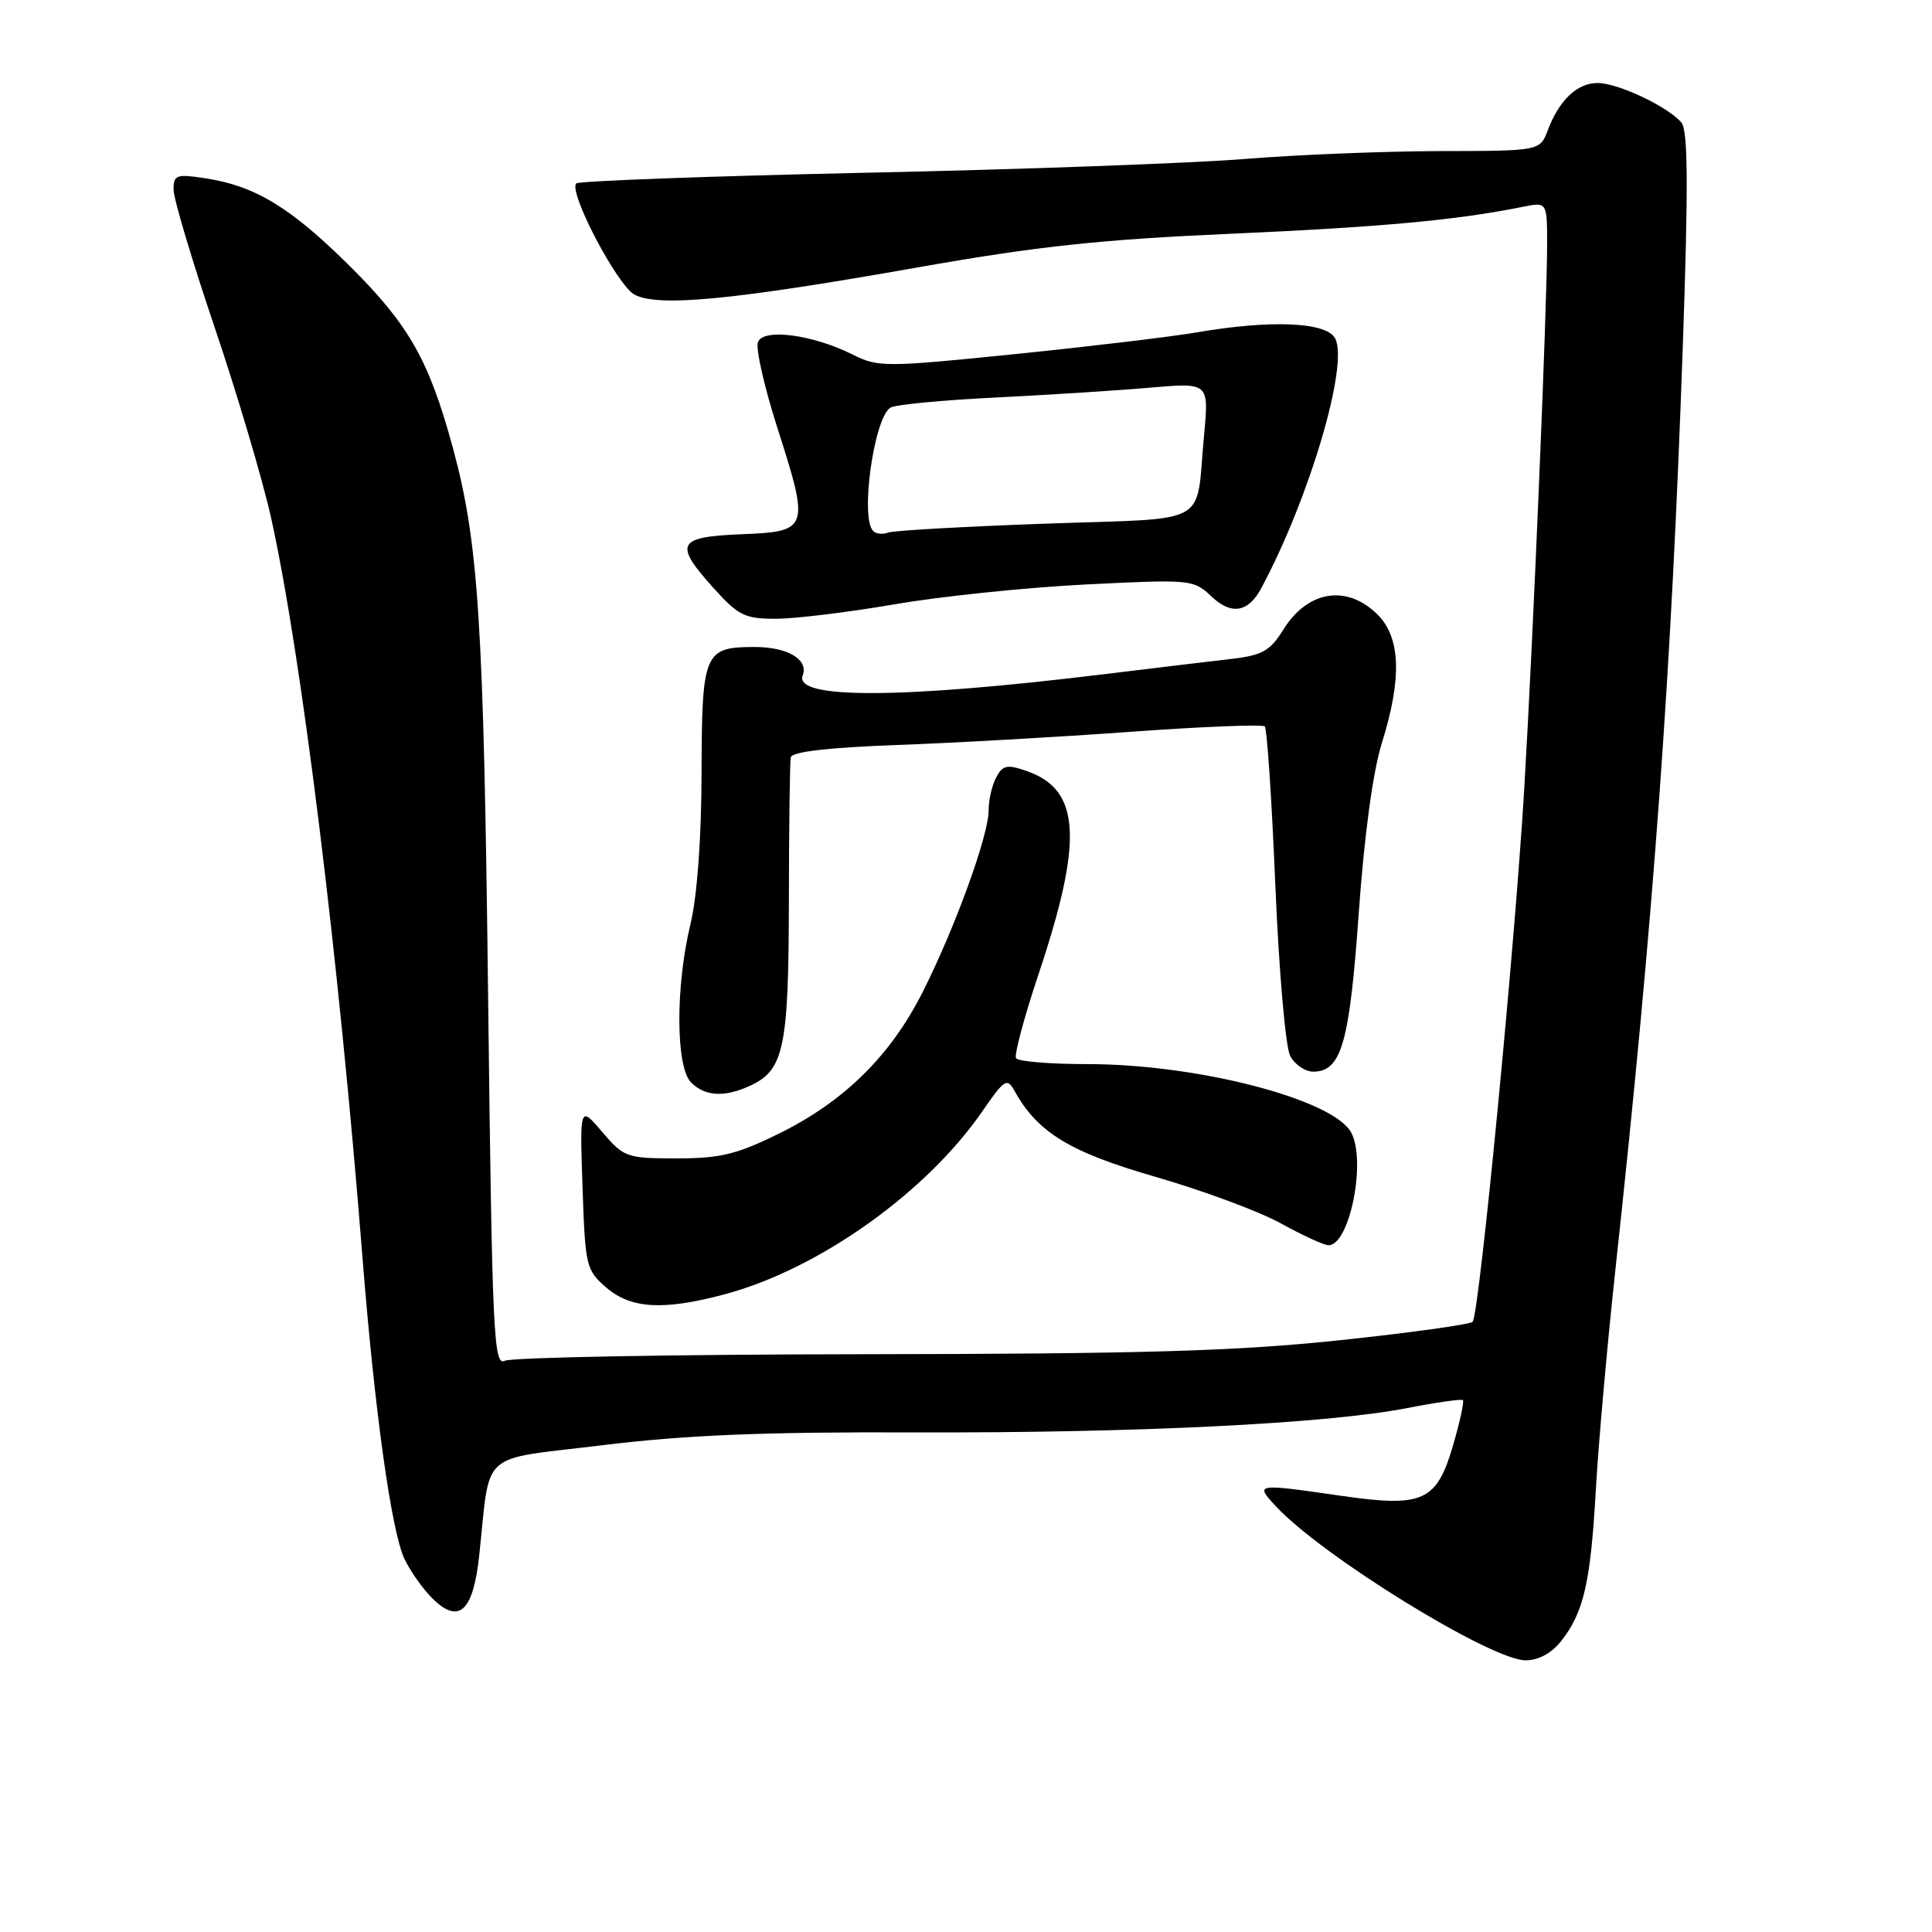 <?xml version="1.0" encoding="UTF-8" standalone="no"?>
<!DOCTYPE svg PUBLIC "-//W3C//DTD SVG 1.1//EN" "http://www.w3.org/Graphics/SVG/1.1/DTD/svg11.dtd" >
<svg xmlns="http://www.w3.org/2000/svg" xmlns:xlink="http://www.w3.org/1999/xlink" version="1.1" viewBox="0 0 256 256">
 <g >
 <path fill="currentColor"
d=" M 206.87 217.44 C 209.85 213.65 210.76 209.71 211.45 197.50 C 211.79 191.45 212.95 178.40 214.02 168.50 C 219.11 121.66 221.47 89.28 222.99 45.58 C 223.72 24.59 223.67 17.31 222.80 16.25 C 221.05 14.15 214.40 11.00 211.69 11.00 C 208.98 11.00 206.62 13.24 205.09 17.25 C 204.05 20.00 204.05 20.00 190.77 20.02 C 183.47 20.04 171.88 20.50 165.00 21.06 C 158.12 21.62 135.50 22.45 114.73 22.89 C 93.96 23.34 76.69 23.98 76.36 24.30 C 75.27 25.39 81.78 37.81 84.08 39.04 C 87.20 40.71 97.08 39.77 121.50 35.45 C 137.47 32.63 145.87 31.73 163.18 30.97 C 183.03 30.09 193.03 29.17 201.75 27.41 C 205.00 26.75 205.00 26.75 205.00 32.41 C 205.00 40.61 203.15 84.66 201.97 104.50 C 200.73 125.42 196.00 174.26 195.13 175.14 C 194.79 175.50 186.85 176.60 177.50 177.59 C 163.81 179.03 151.53 179.40 114.50 179.44 C 89.20 179.47 67.77 179.86 66.88 180.31 C 65.41 181.04 65.21 176.81 64.68 132.31 C 64.09 82.26 63.42 71.86 59.98 59.24 C 56.84 47.73 54.19 43.05 46.40 35.31 C 38.55 27.51 33.84 24.64 27.25 23.63 C 23.36 23.03 23.00 23.16 23.00 25.14 C 23.00 26.33 25.45 34.54 28.45 43.40 C 31.44 52.25 34.80 63.58 35.91 68.57 C 39.92 86.60 44.88 126.71 48.02 166.50 C 49.63 186.90 51.86 202.90 53.59 206.56 C 54.43 208.32 56.20 210.78 57.53 212.03 C 60.88 215.18 62.71 213.39 63.49 206.18 C 65.03 191.93 63.25 193.53 79.81 191.50 C 90.83 190.15 101.12 189.73 121.00 189.80 C 150.42 189.90 175.86 188.65 186.50 186.57 C 190.35 185.82 193.65 185.35 193.84 185.53 C 194.03 185.71 193.45 188.38 192.55 191.47 C 190.37 198.97 188.59 199.78 177.63 198.19 C 166.33 196.56 166.25 196.57 169.08 199.61 C 175.21 206.21 197.58 220.00 202.15 220.00 C 203.86 220.00 205.60 219.06 206.87 217.44 Z  M 95.99 171.51 C 108.44 168.20 122.76 158.03 130.21 147.19 C 133.10 143.00 133.45 142.78 134.43 144.55 C 137.49 150.07 141.76 152.67 153.15 155.95 C 159.39 157.75 166.86 160.52 169.73 162.11 C 172.61 163.70 175.45 165.00 176.04 165.00 C 178.83 165.00 181.07 153.87 179.04 150.07 C 176.68 145.67 158.71 141.00 144.10 141.00 C 139.16 141.00 134.90 140.65 134.63 140.22 C 134.37 139.78 135.69 134.85 137.56 129.24 C 143.57 111.31 143.20 104.66 136.06 102.17 C 133.45 101.26 132.87 101.38 132.01 102.99 C 131.45 104.02 131.00 106.00 131.00 107.37 C 131.00 110.67 126.62 122.77 122.31 131.35 C 118.04 139.86 111.87 145.95 103.21 150.21 C 97.61 152.97 95.41 153.50 89.65 153.49 C 83.03 153.49 82.66 153.36 79.80 149.99 C 76.82 146.50 76.82 146.50 77.19 157.36 C 77.54 167.79 77.67 168.32 80.34 170.61 C 83.60 173.42 87.90 173.67 95.99 171.51 Z  M 99.34 143.89 C 103.88 141.82 104.50 138.90 104.53 119.50 C 104.54 109.60 104.66 100.99 104.78 100.36 C 104.93 99.61 109.64 99.06 118.75 98.72 C 126.31 98.45 140.27 97.66 149.77 96.97 C 159.28 96.28 167.29 95.96 167.59 96.26 C 167.89 96.56 168.52 106.04 168.99 117.33 C 169.47 128.71 170.34 138.77 170.96 139.92 C 171.57 141.07 172.94 142.00 174.01 142.00 C 177.74 142.00 178.82 138.24 180.04 121.00 C 180.77 110.72 181.92 102.24 183.09 98.50 C 185.78 89.93 185.60 84.51 182.55 81.45 C 178.48 77.39 173.26 78.23 170.02 83.47 C 168.31 86.23 167.25 86.83 163.25 87.30 C 160.64 87.60 152.88 88.53 146.00 89.37 C 119.34 92.61 105.15 92.66 106.36 89.50 C 107.17 87.39 104.36 85.73 100.00 85.73 C 93.30 85.73 93.00 86.43 92.96 102.37 C 92.94 111.16 92.38 118.77 91.48 122.50 C 89.49 130.74 89.54 141.39 91.57 143.43 C 93.42 145.28 95.97 145.43 99.34 143.89 Z  M 118.50 80.08 C 124.55 79.03 135.93 77.85 143.80 77.45 C 157.89 76.75 158.13 76.77 160.59 79.09 C 163.19 81.53 165.42 81.14 167.13 77.93 C 173.52 66.00 178.75 48.27 176.91 44.83 C 175.75 42.67 168.44 42.35 158.58 44.04 C 155.24 44.62 144.40 45.91 134.50 46.92 C 117.32 48.67 116.34 48.67 113.00 46.99 C 107.69 44.33 101.14 43.46 100.43 45.33 C 100.11 46.15 101.26 51.22 102.97 56.58 C 107.31 70.13 107.21 70.43 98.25 70.79 C 89.68 71.14 89.23 72.03 94.62 78.00 C 97.85 81.58 98.72 82.00 102.87 81.99 C 105.41 81.98 112.45 81.12 118.50 80.08 Z  M 115.70 70.36 C 113.95 68.62 115.81 55.35 117.99 54.01 C 118.62 53.62 124.84 53.02 131.81 52.68 C 138.79 52.33 148.03 51.75 152.35 51.37 C 160.19 50.69 160.19 50.69 159.55 57.60 C 158.39 69.95 160.81 68.59 138.49 69.39 C 127.75 69.77 118.38 70.30 117.67 70.57 C 116.97 70.84 116.08 70.75 115.70 70.36 Z "/>
</g>
</svg>
